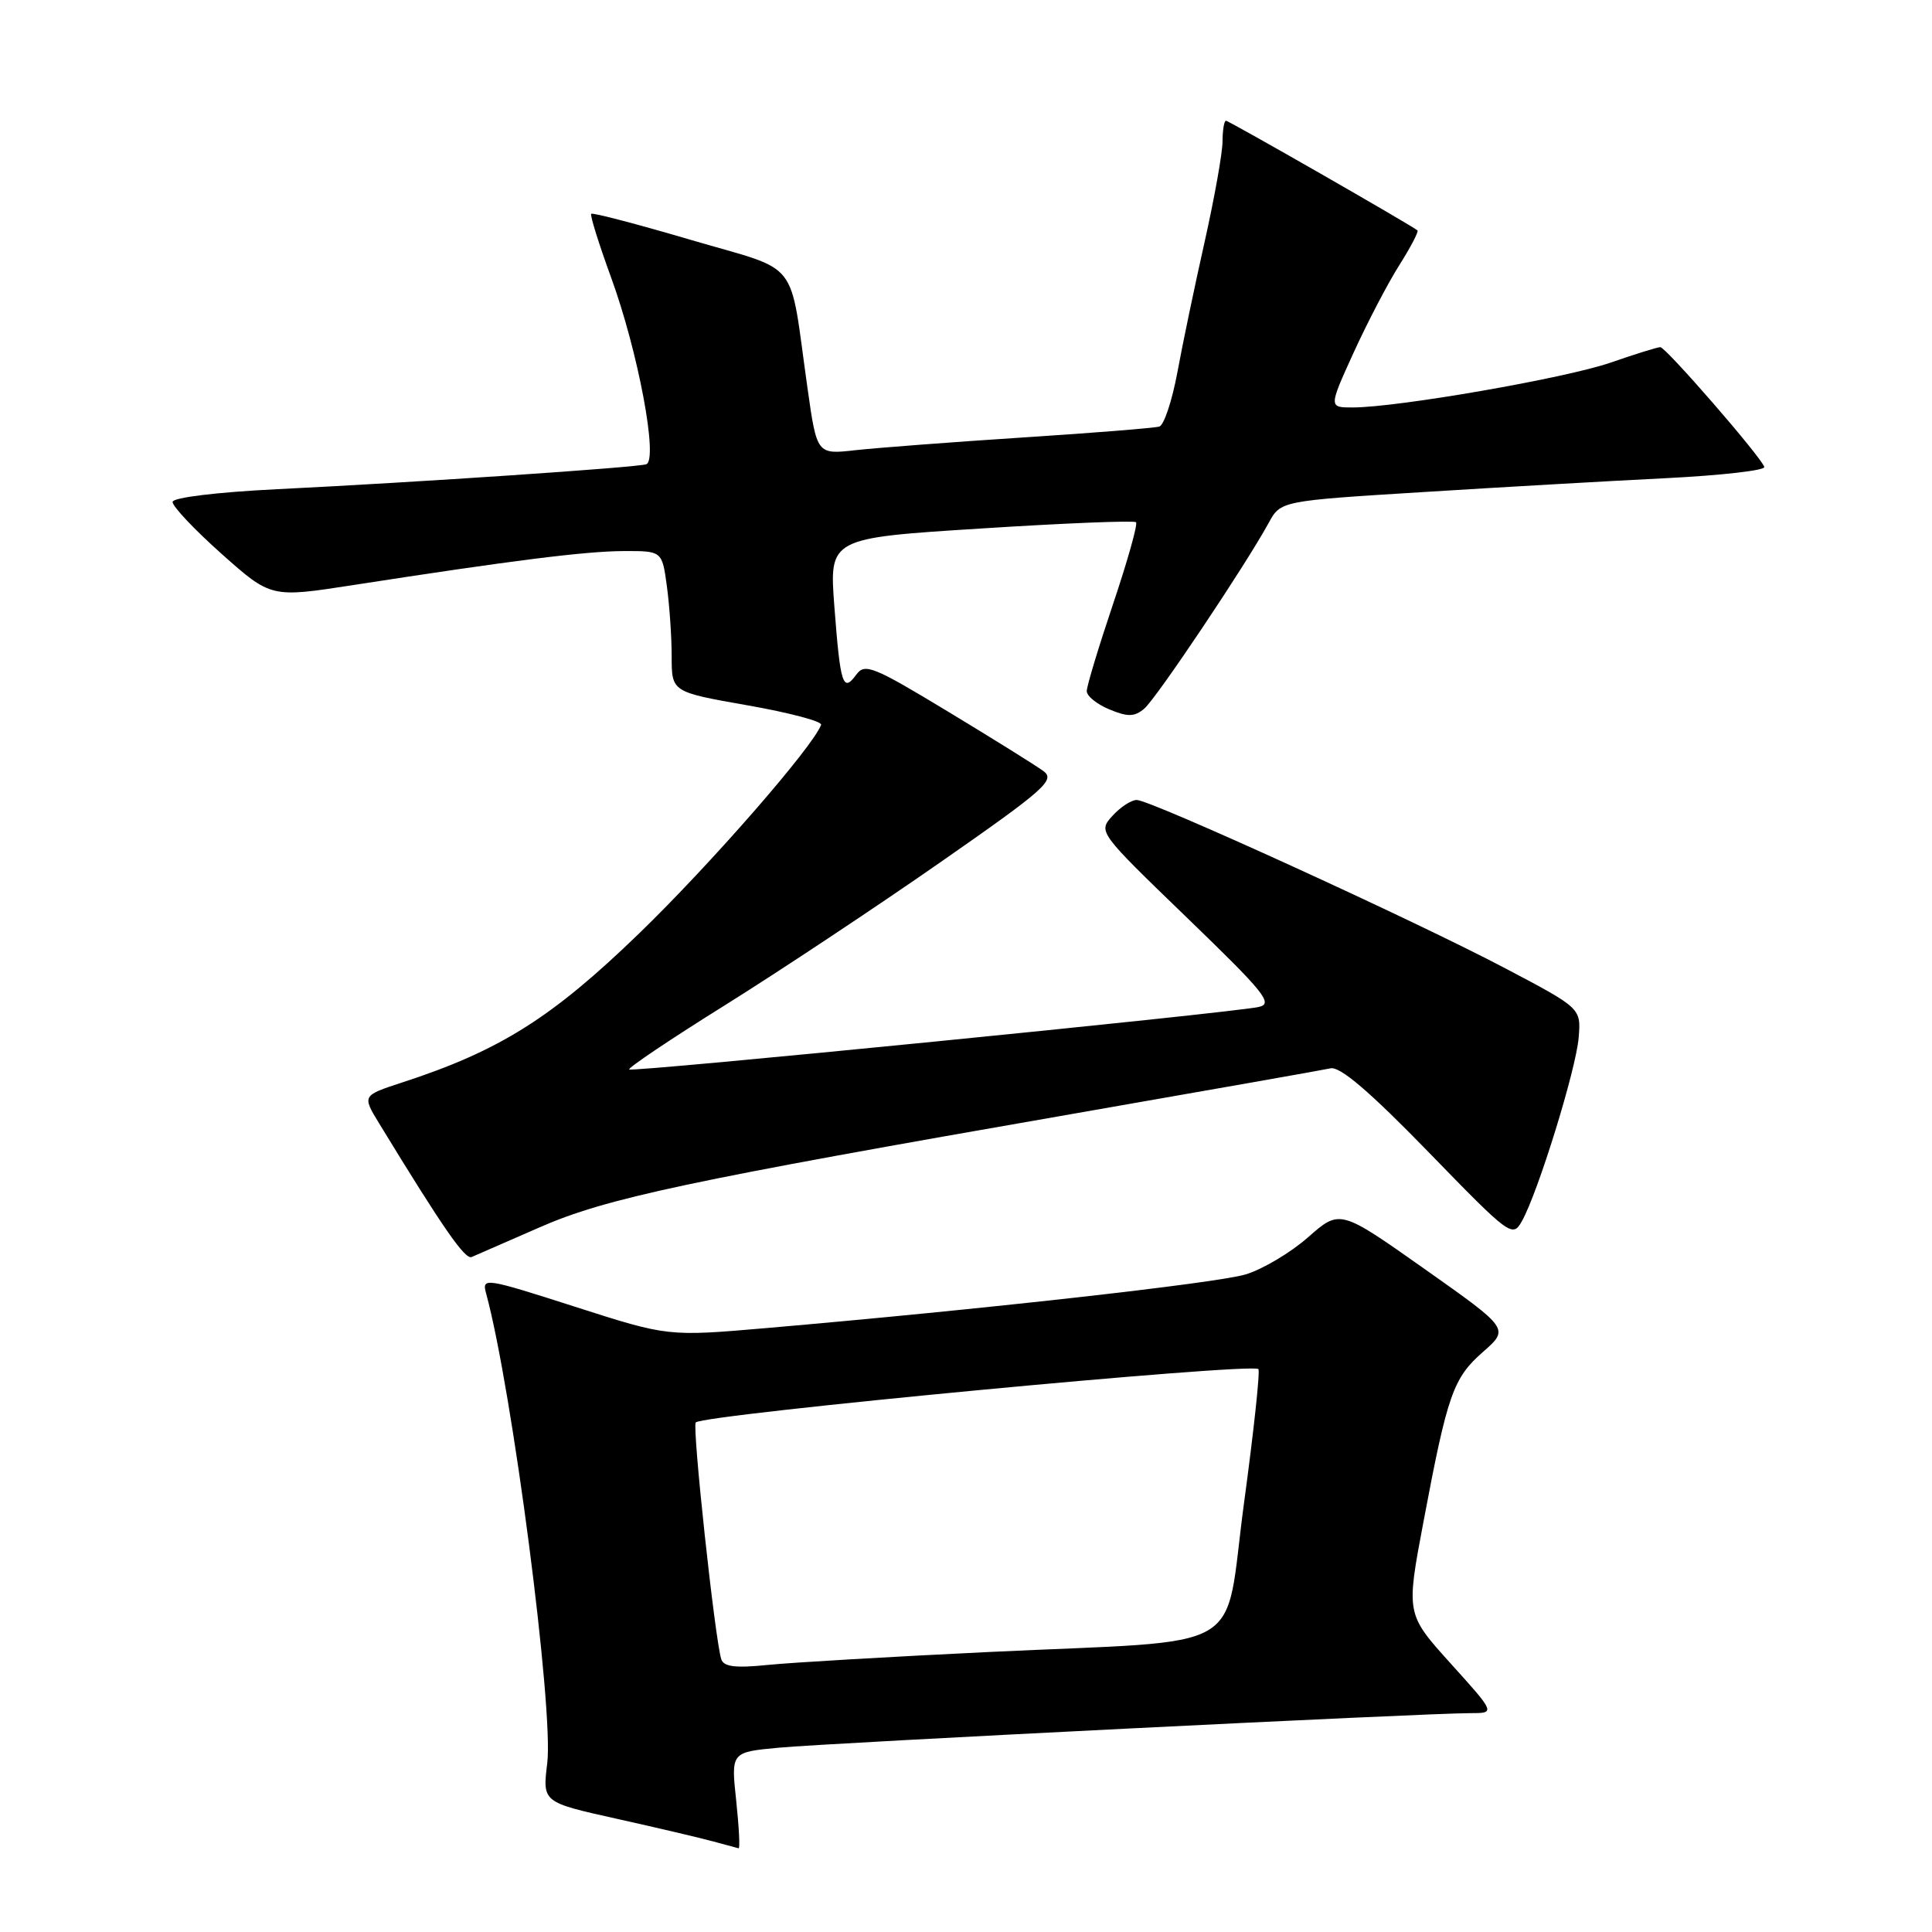 <?xml version="1.0" encoding="UTF-8" standalone="no"?>
<!DOCTYPE svg PUBLIC "-//W3C//DTD SVG 1.1//EN" "http://www.w3.org/Graphics/SVG/1.1/DTD/svg11.dtd" >
<svg xmlns="http://www.w3.org/2000/svg" xmlns:xlink="http://www.w3.org/1999/xlink" version="1.1" viewBox="0 0 256 256">
 <g >
 <path fill="currentColor"
d=" M 97.55 238.59 C 96.86 232.17 96.86 232.17 103.18 231.58 C 109.79 230.95 189.04 226.99 194.83 227.00 C 198.16 227.00 198.16 227.00 192.23 220.43 C 186.31 213.87 186.31 213.87 188.61 201.68 C 191.80 184.73 192.55 182.60 196.51 179.13 C 199.99 176.07 199.99 176.07 188.77 168.15 C 177.55 160.23 177.55 160.23 173.33 163.94 C 171.02 165.98 167.28 168.20 165.04 168.87 C 161.17 170.03 129.98 173.52 101.50 175.98 C 88.50 177.10 88.50 177.10 76.16 173.14 C 64.28 169.33 63.84 169.26 64.40 171.34 C 67.86 183.99 73.39 226.50 72.51 233.65 C 71.88 238.81 71.88 238.81 81.69 240.99 C 87.09 242.19 92.85 243.55 94.50 244.00 C 96.15 244.45 97.66 244.86 97.87 244.91 C 98.07 244.96 97.92 242.11 97.55 238.59 Z  M 71.50 162.63 C 80.36 158.75 90.89 156.51 142.50 147.53 C 160.10 144.46 175.31 141.78 176.30 141.56 C 177.56 141.28 181.49 144.64 189.25 152.62 C 200.12 163.81 200.42 164.03 201.67 161.79 C 203.79 158.02 208.84 141.69 209.18 137.50 C 209.50 133.60 209.50 133.60 199.50 128.33 C 187.55 122.02 152.47 106.00 150.62 106.00 C 149.90 106.00 148.45 106.95 147.40 108.11 C 145.50 110.22 145.52 110.24 157.27 121.59 C 167.64 131.60 168.77 133.01 166.77 133.43 C 162.95 134.25 83.77 142.10 83.37 141.71 C 83.17 141.51 88.90 137.66 96.10 133.17 C 103.30 128.67 116.13 120.16 124.61 114.25 C 138.45 104.61 139.85 103.36 138.27 102.18 C 137.30 101.46 131.59 97.90 125.60 94.28 C 115.66 88.27 114.59 87.84 113.45 89.41 C 111.69 91.81 111.35 90.74 110.56 80.40 C 109.87 71.30 109.87 71.30 129.98 70.03 C 141.04 69.32 150.29 68.95 150.53 69.20 C 150.78 69.45 149.41 74.32 147.49 80.02 C 145.57 85.73 144.00 90.92 144.00 91.58 C 144.00 92.23 145.35 93.32 147.00 94.00 C 149.43 95.01 150.31 94.99 151.60 93.92 C 153.18 92.61 165.01 74.95 168.10 69.30 C 169.69 66.37 169.69 66.37 188.60 65.20 C 198.99 64.55 213.48 63.72 220.78 63.36 C 228.09 62.99 233.94 62.33 233.78 61.87 C 233.31 60.48 220.73 46.00 220.00 46.00 C 219.62 46.00 216.66 46.92 213.41 48.05 C 207.46 50.11 185.27 53.97 179.28 53.99 C 176.05 54.00 176.05 54.00 179.35 46.75 C 181.17 42.76 183.89 37.54 185.40 35.16 C 186.91 32.77 188.00 30.69 187.82 30.53 C 187.02 29.85 162.85 16.00 162.45 16.00 C 162.20 16.00 162.00 17.24 161.99 18.75 C 161.99 20.26 160.92 26.22 159.63 32.00 C 158.33 37.78 156.70 45.57 156.01 49.33 C 155.31 53.09 154.24 56.32 153.62 56.52 C 153.00 56.71 144.85 57.37 135.50 57.97 C 126.15 58.58 116.19 59.34 113.37 59.65 C 108.24 60.23 108.24 60.23 106.99 51.37 C 104.51 33.89 106.27 36.12 91.55 31.79 C 84.46 29.70 78.52 28.15 78.34 28.33 C 78.16 28.51 79.34 32.29 80.96 36.73 C 84.56 46.58 87.26 61.00 85.62 61.52 C 84.24 61.95 55.31 63.91 36.74 64.82 C 28.80 65.21 22.93 65.92 22.87 66.50 C 22.81 67.05 25.72 70.14 29.33 73.36 C 35.90 79.21 35.90 79.21 46.70 77.54 C 67.86 74.26 77.57 73.04 82.61 73.02 C 87.73 73.00 87.73 73.00 88.36 77.64 C 88.71 80.19 89.00 84.40 89.00 86.99 C 89.00 91.69 89.00 91.69 99.05 93.46 C 104.57 94.43 108.96 95.59 108.80 96.04 C 107.76 98.92 94.14 114.54 84.69 123.68 C 73.11 134.89 66.21 139.23 53.24 143.45 C 47.99 145.17 47.99 145.17 50.24 148.86 C 58.73 162.77 61.62 166.94 62.50 166.56 C 63.05 166.32 67.10 164.55 71.50 162.63 Z  M 95.57 219.85 C 94.74 217.28 91.69 188.98 92.19 188.48 C 93.26 187.41 165.86 180.53 166.74 181.41 C 166.99 181.65 166.13 189.64 164.84 199.15 C 162.08 219.55 166.08 217.22 131.00 218.90 C 118.07 219.52 104.92 220.29 101.76 220.61 C 97.42 221.05 95.90 220.86 95.57 219.85 Z "/>
</g>
</svg>